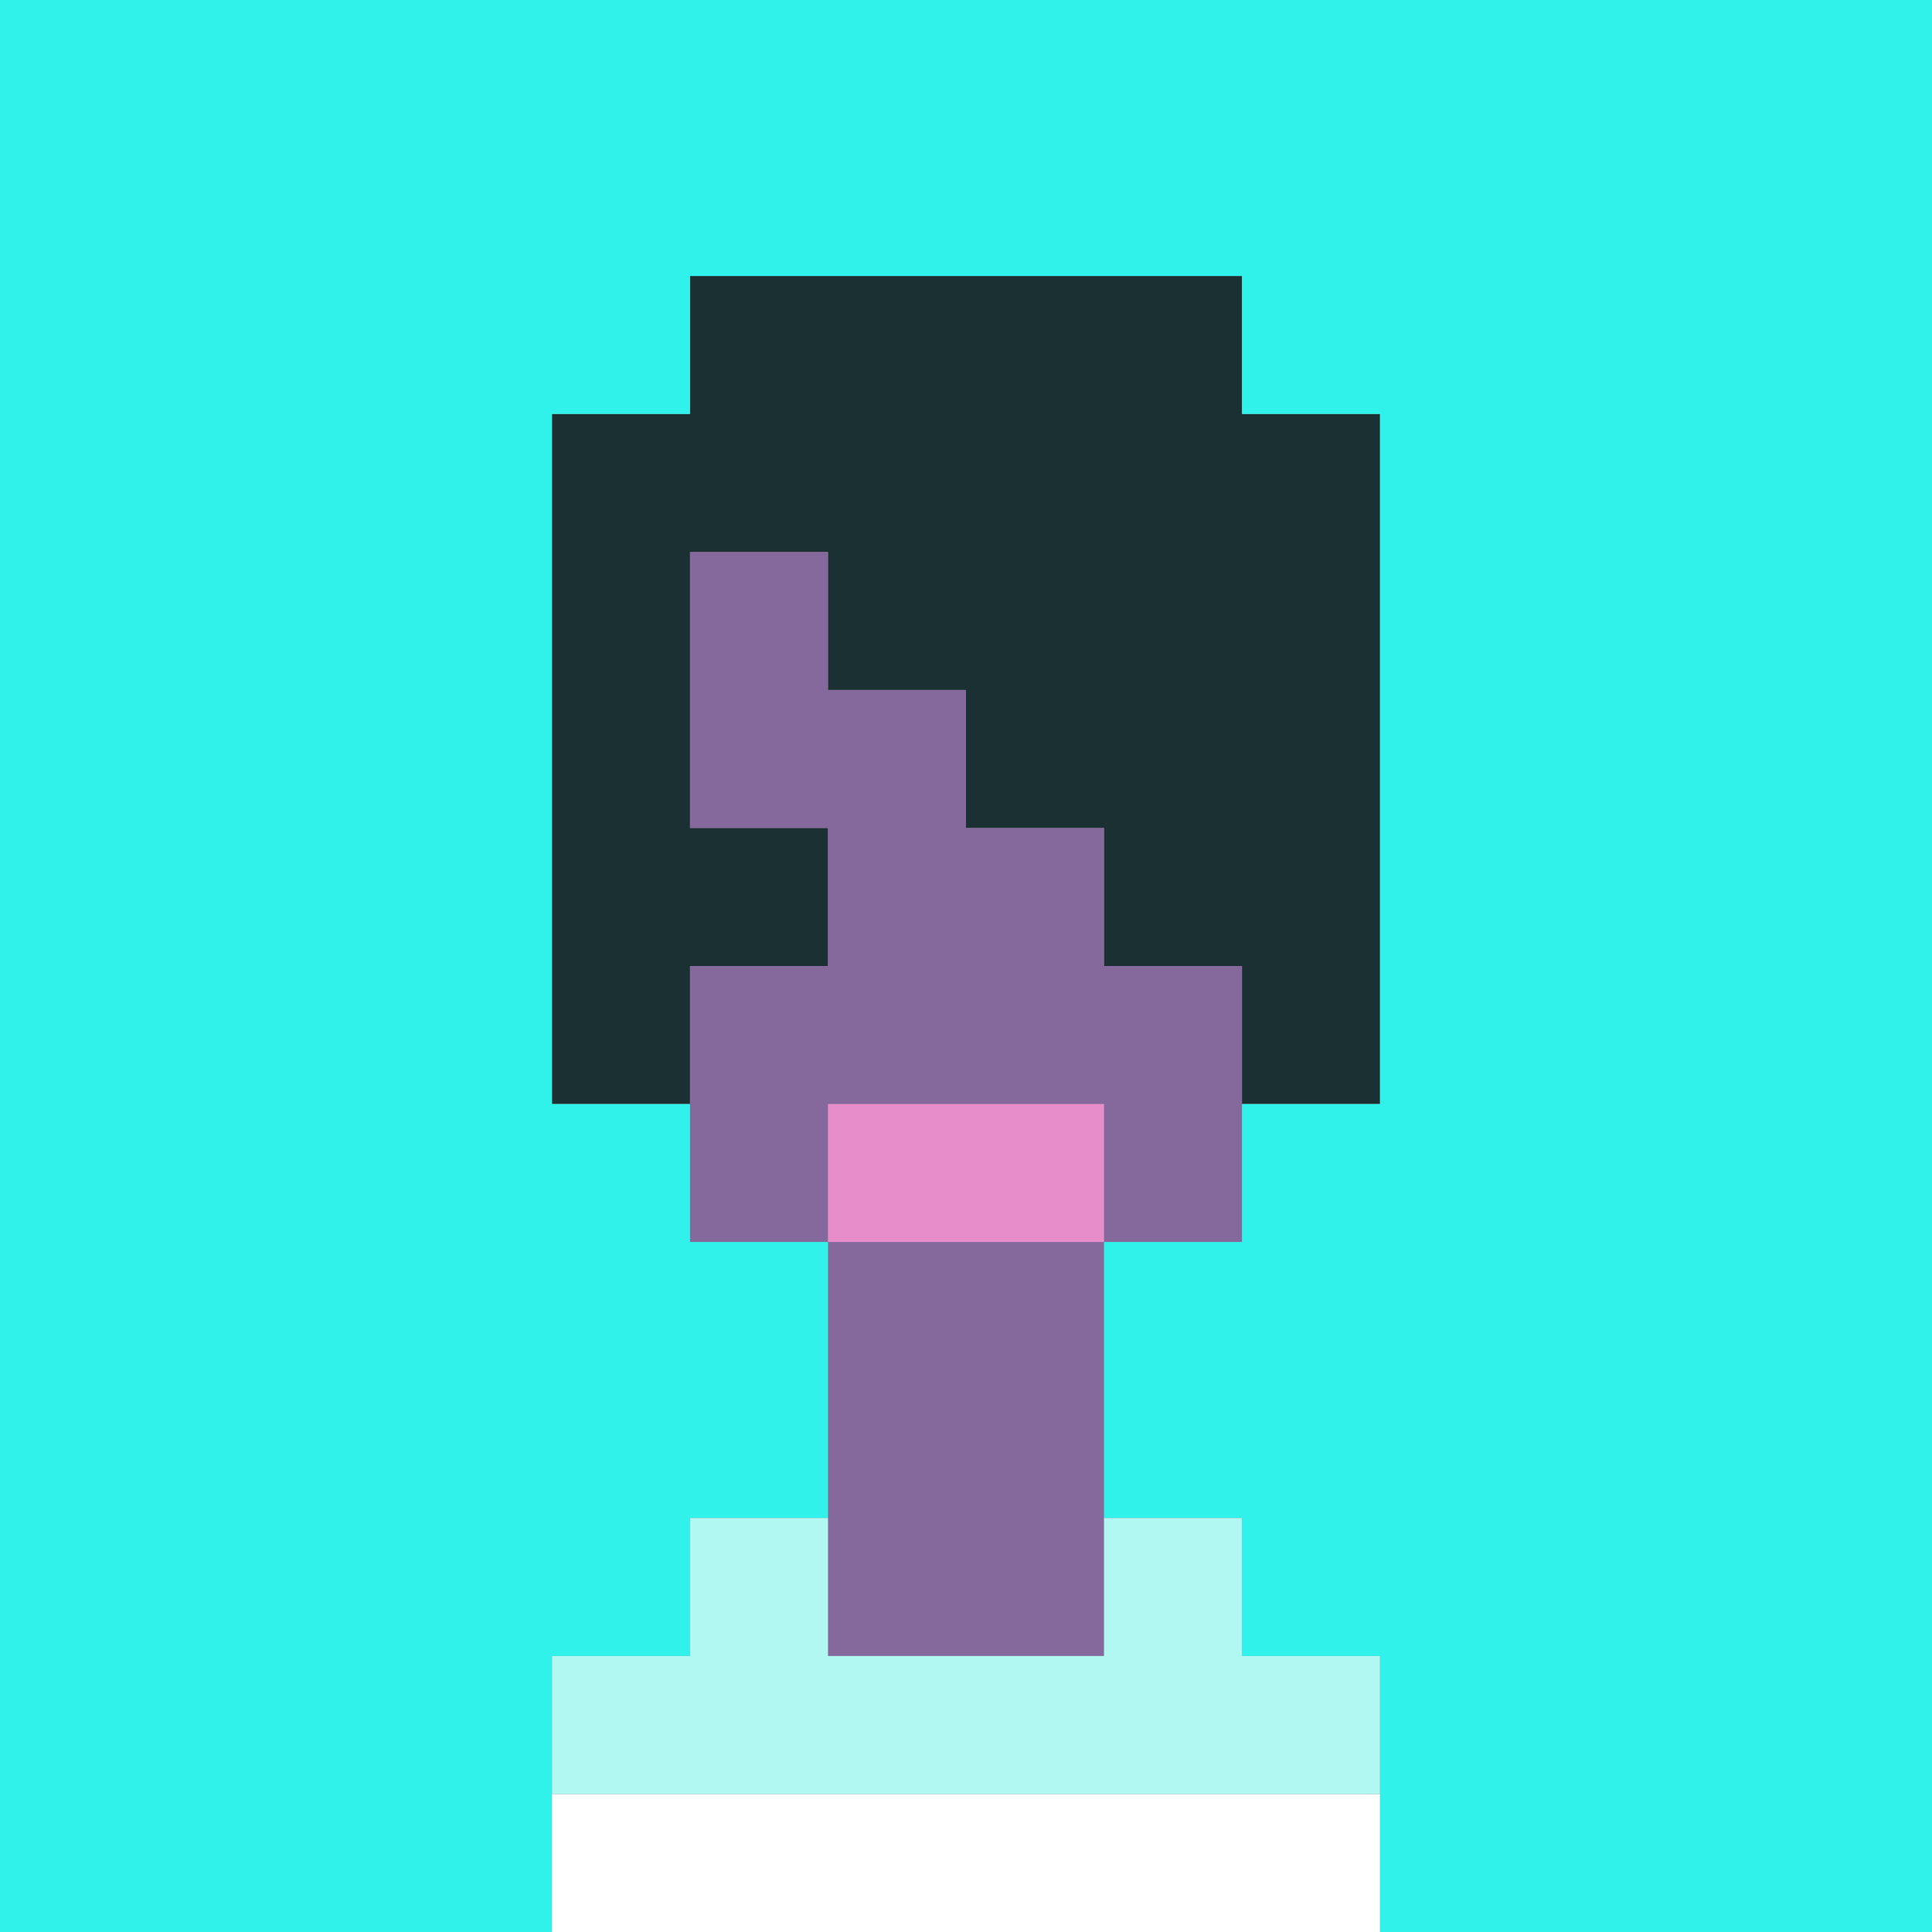 <svg xmlns="http://www.w3.org/2000/svg" viewBox="0 0 140 140">
    <rect x="0" y="0" width="140" height="140" fill="#808080" stroke="none"/>
    <polygon class="cls-1"
        points="100 80 100 30 90 30 90 20 50 20 50 30 40 30 40 80 50 80 50 70 60 70 60 60 50 60 50 40 60 40 60 50 70 50 70 60 80 60 80 70 90 70 90 80 100 80"
        fill="#1b3032" />
    <rect class="cls-2" x="60" y="90" width="20" height="30" fill="#85689c" />
    <polygon class="cls-2"
        points="50 70 50 90 60 90 60 80 80 80 80 90 90 90 90 70 80 70 80 60 70 60 70 50 60 50 60 40 50 40 50 60 60 60 60 70 50 70"
        fill="#85689c" />
    <rect class="cls-3" x="60" y="80" width="20" height="10" fill="#e78dca" />
    <polygon class="cls-4"
        points="0 0 0 140 40 140 40 120 50 120 50 110 60 110 60 90 50 90 50 80 40 80 40 30 50 30 50 20 90 20 90 30 100 30 100 80 90 80 90 90 80 90 80 110 90 110 90 120 100 120 100 140 140 140 140 0 0 0"
        fill="#31f2ea" />
    <rect class="cls-5" x="40" y="130" width="60" height="10" fill="#fff" />
    <polygon class="cls-6"
        points="90 110 80 110 80 120 60 120 60 110 50 110 50 120 40 120 40 130 100 130 100 120 90 120 90 110"
        fill="#b1f7f2" />
</svg>